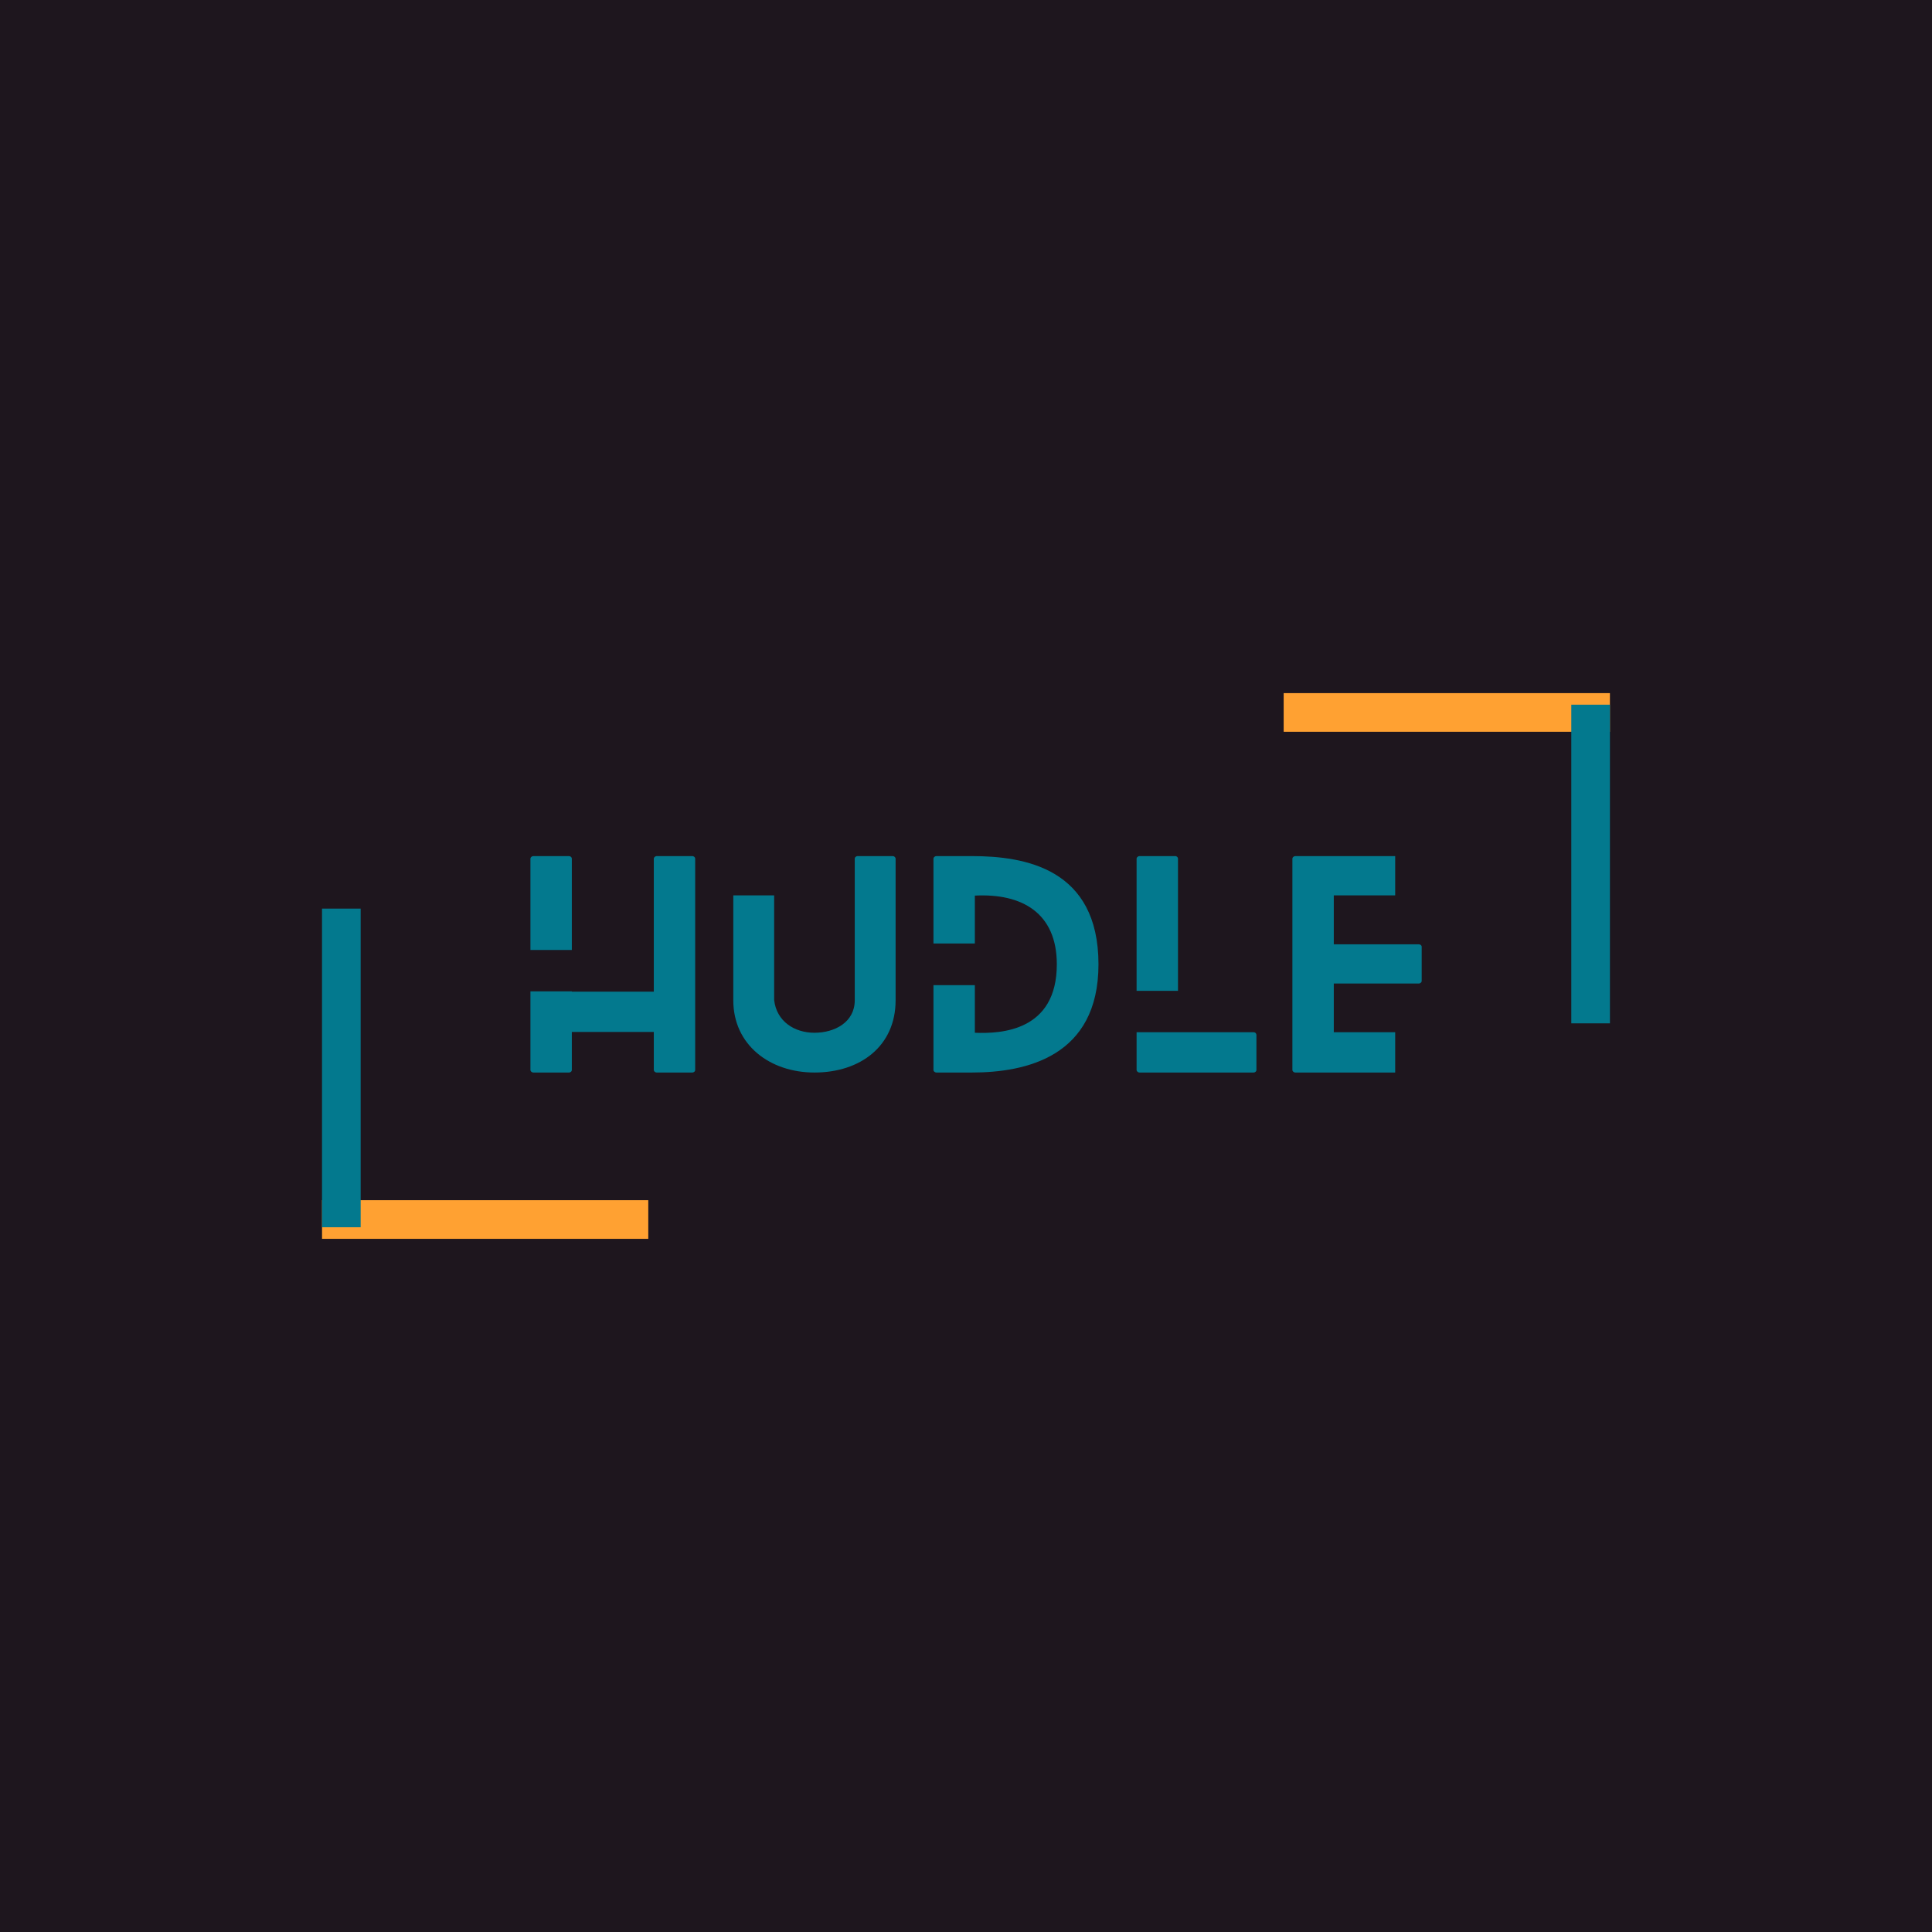 <svg xmlns="http://www.w3.org/2000/svg" xmlns:xlink="http://www.w3.org/1999/xlink" width="500" zoomAndPan="magnify" viewBox="0 0 375 375" height="500" preserveAspectRatio="xMidYMid meet" version="1.0"><defs><g/></defs><rect x="-37.5" width="450" fill="#d9d9d8" y="-37.5" height="450" fill-opacity="1"/><rect x="-37.5" width="450" fill="#1e161e" y="-37.5" height="450" fill-opacity="1"/><g fill="#03798e" fill-opacity="1"><g transform="translate(102.956, 208.177)"><g><path d="M 8.035 -23.785 L 8.035 -41.535 C 8.035 -41.742 7.824 -42.008 7.457 -42.008 L 0.578 -42.008 C 0.262 -42.008 0 -41.742 0 -41.535 L 0 -23.785 Z M 31.398 -42.008 L 24.52 -42.008 C 24.207 -42.008 23.945 -41.742 23.945 -41.535 L 23.945 -15.699 L 8.035 -15.699 L 8.035 -15.754 L 0 -15.754 L 0 -0.473 C 0 -0.262 0.262 0 0.578 0 L 7.457 0 C 7.824 0 8.035 -0.262 8.035 -0.473 L 8.035 -7.875 L 23.945 -7.875 L 23.945 -0.473 C 23.945 -0.262 24.207 0 24.52 0 L 31.398 0 C 31.766 0 31.977 -0.262 31.977 -0.473 L 31.977 -41.535 C 31.977 -41.742 31.766 -42.008 31.398 -42.008 Z M 31.398 -42.008 "/></g></g></g><g fill="#03798e" fill-opacity="1"><g transform="translate(142.332, 208.177)"><g><path d="M 30.98 -42.008 L 24.152 -42.008 C 23.785 -42.008 23.574 -41.742 23.574 -41.535 L 23.574 -14.02 C 23.574 -9.766 19.691 -7.719 15.754 -7.719 C 11.867 -7.719 8.402 -9.926 7.93 -14.07 L 7.93 -34.391 L 0 -34.391 L 0 -14.02 C 0 -5.355 7.09 0 15.754 0 C 24.68 0 31.504 -5.145 31.504 -14.02 L 31.504 -41.535 C 31.504 -41.742 31.242 -42.008 30.98 -42.008 Z M 30.98 -42.008 "/></g></g></g><g fill="#03798e" fill-opacity="1"><g transform="translate(181.183, 208.177)"><g><path d="M 7.457 -42.008 L 0.578 -42.008 C 0.262 -42.008 0 -41.742 0 -41.535 L 0 -25.047 L 8.035 -25.047 L 8.035 -34.34 C 17.172 -34.812 23.945 -30.98 23.945 -21.004 C 23.945 -8.035 13.125 -7.508 8.035 -7.719 L 8.035 -16.961 L 0 -16.961 L 0 -0.473 C 0 -0.262 0.262 0 0.578 0 L 7.457 0 C 17.906 0 32.031 -3.047 32.031 -21.004 C 32.031 -39.645 17.695 -42.008 7.457 -42.008 Z M 7.457 -42.008 "/></g></g></g><g fill="#03798e" fill-opacity="1"><g transform="translate(220.611, 208.177)"><g><path d="M 22.684 -7.824 L 0 -7.824 L 0 -0.473 C 0 -0.262 0.262 0 0.578 0 L 22.684 0 C 23.051 0 23.262 -0.262 23.262 -0.473 L 23.262 -7.297 C 23.262 -7.562 23.051 -7.824 22.684 -7.824 Z M 8.035 -15.855 L 8.035 -41.535 C 8.035 -41.742 7.824 -42.008 7.508 -42.008 L 0.578 -42.008 C 0.262 -42.008 0 -41.742 0 -41.535 L 0 -15.855 Z M 8.035 -15.855 "/></g></g></g><g fill="#03798e" fill-opacity="1"><g transform="translate(250.852, 208.177)"><g><path d="M 19.953 -7.824 L 8.035 -7.824 L 8.035 -17.273 L 24.52 -17.273 C 24.836 -17.273 25.098 -17.539 25.098 -17.746 L 25.098 -24.414 C 25.098 -24.68 24.836 -24.887 24.52 -24.887 L 8.035 -24.887 L 8.035 -34.391 L 19.953 -34.391 L 19.953 -42.008 L 0.578 -42.008 C 0.262 -42.008 0 -41.742 0 -41.535 L 0 -0.473 C 0 -0.262 0.262 0 0.578 0 L 19.953 0 Z M 19.953 -7.824 "/></g></g></g><path stroke-linecap="butt" transform="matrix(-0.75, 0, 0, -0.75, 312.485, 142.034)" fill="none" stroke-linejoin="miter" d="M 0.001 4.998 L 84.433 4.998 " stroke="#ffa132" stroke-width="10" stroke-opacity="1" stroke-miterlimit="4"/><path stroke-linecap="butt" transform="matrix(0, -0.75, 0.75, 0, 304.989, 198.628)" fill="none" stroke-linejoin="miter" d="M -0.002 4.999 L 82.462 4.999 " stroke="#03798e" stroke-width="10" stroke-opacity="1" stroke-miterlimit="4"/><path stroke-linecap="butt" transform="matrix(0.75, 0, 0, 0.75, 62.506, 232.958)" fill="none" stroke-linejoin="miter" d="M 0.002 4.998 L 84.434 4.998 " stroke="#ffa132" stroke-width="10" stroke-opacity="1" stroke-miterlimit="4"/><path stroke-linecap="butt" transform="matrix(0, 0.75, -0.75, 0, 70.003, 176.365)" fill="none" stroke-linejoin="miter" d="M -0.002 4.998 L 82.462 4.998 " stroke="#03798e" stroke-width="10" stroke-opacity="1" stroke-miterlimit="4"/></svg>